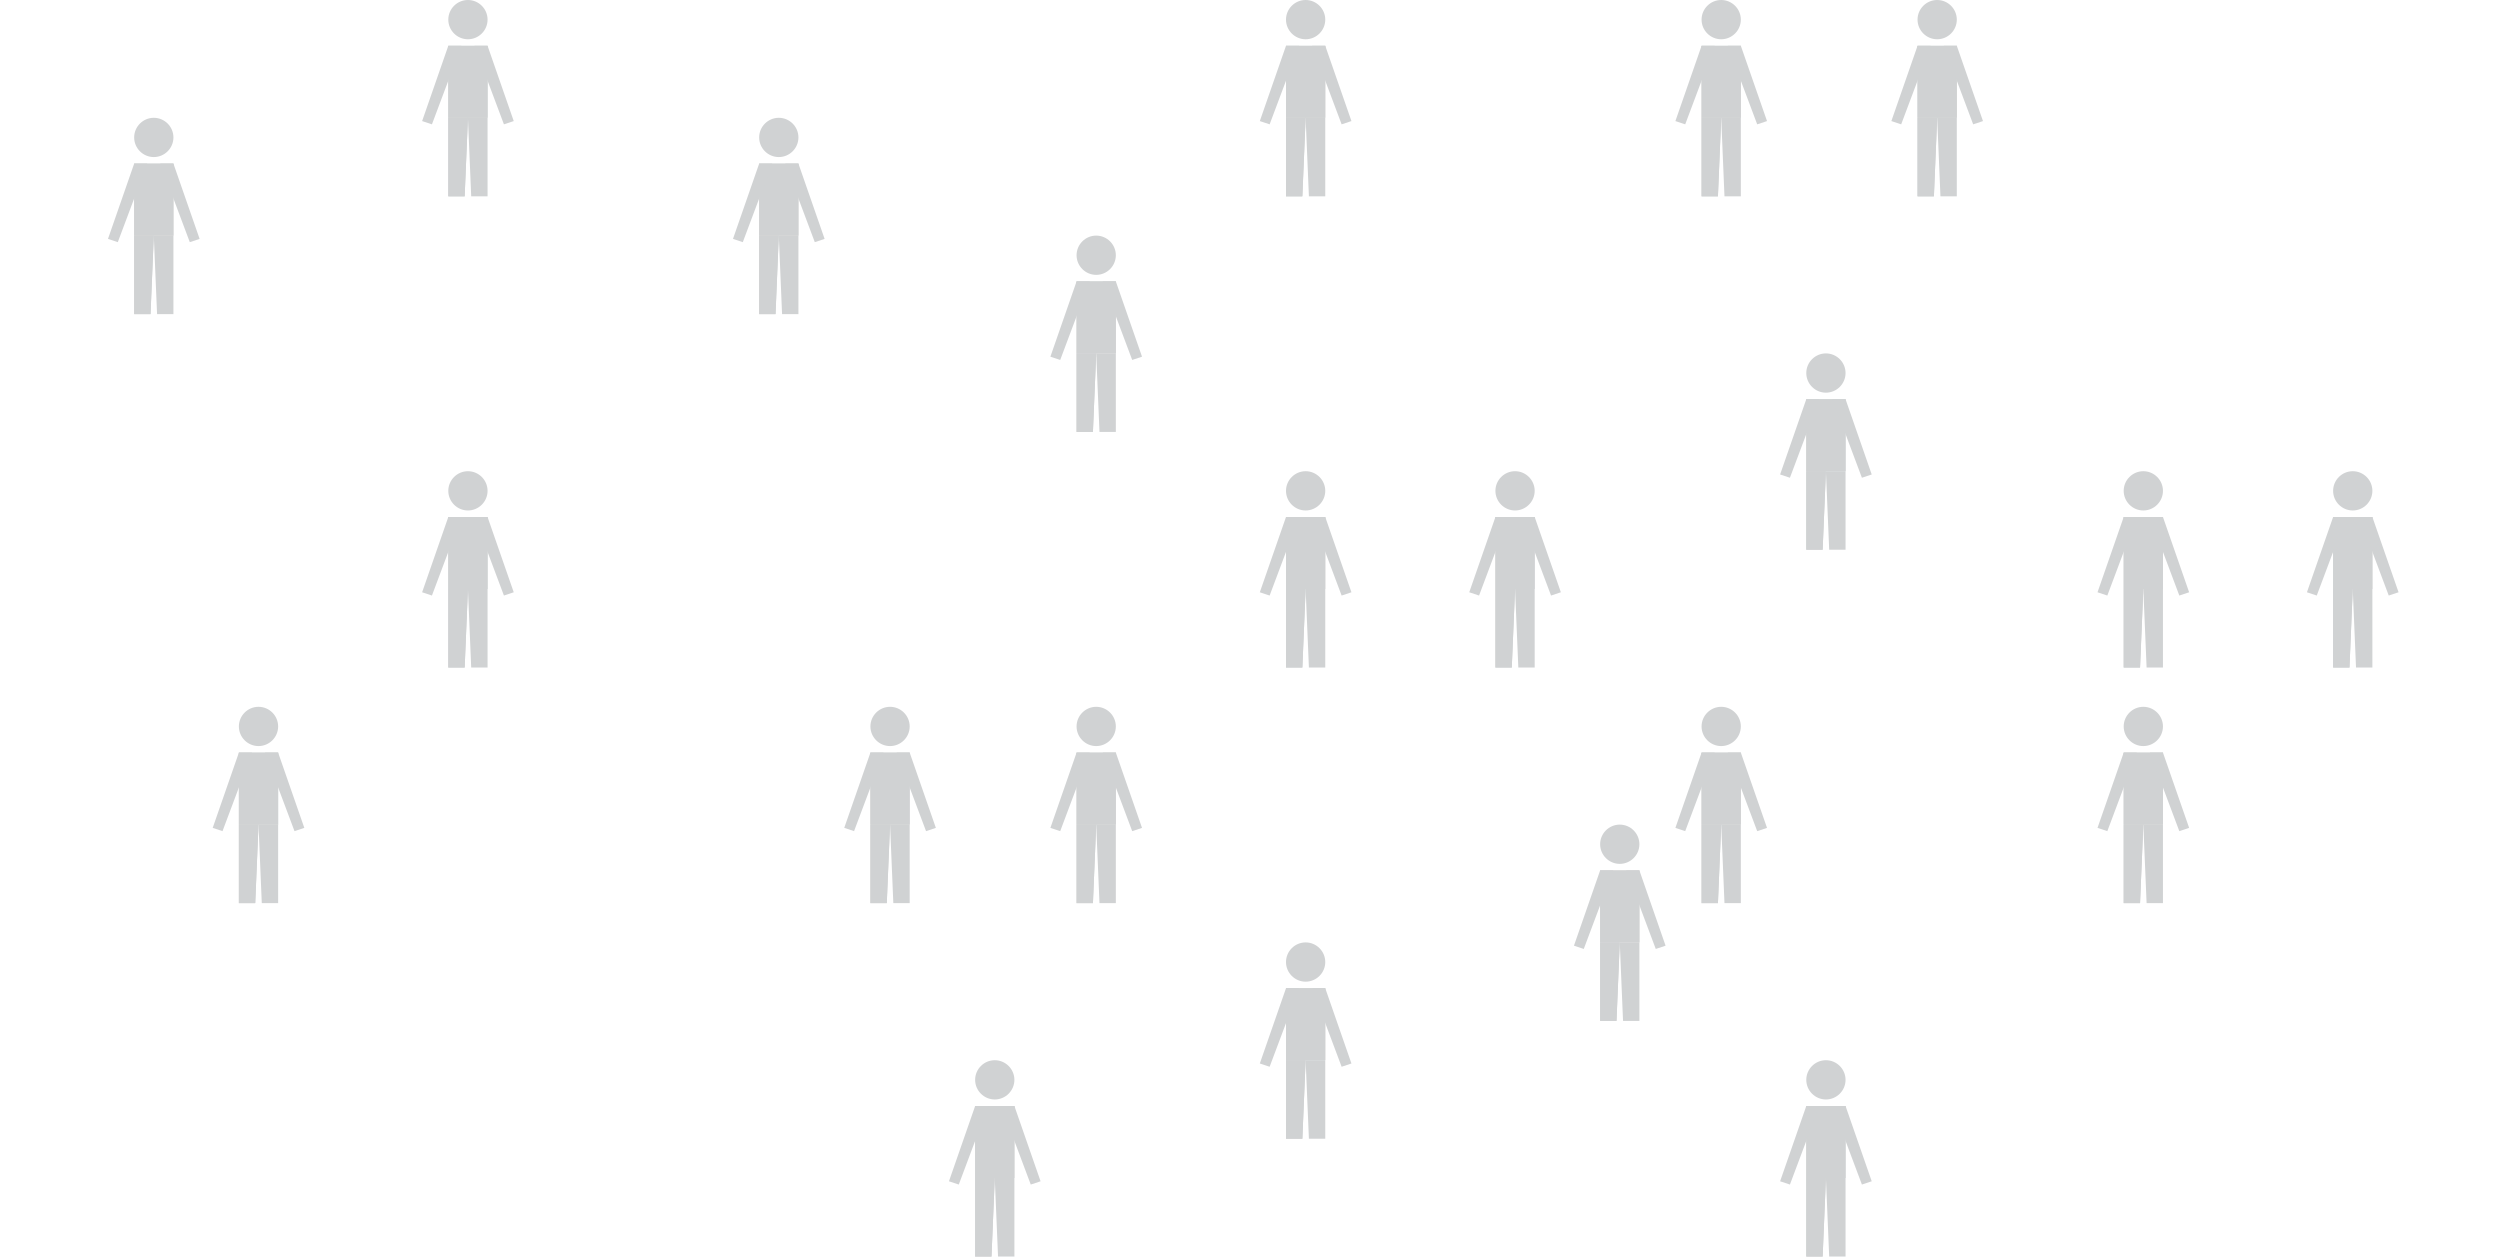 <?xml version="1.0" encoding="utf-8"?>
<!-- Generator: Adobe Illustrator 21.0.0, SVG Export Plug-In . SVG Version: 6.00 Build 0)  -->
<svg version="1.1" id="Layer_1" xmlns="http://www.w3.org/2000/svg" xmlns:xlink="http://www.w3.org/1999/xlink" x="0px" y="0px"
	 viewBox="0 0 764 384" style="enable-background:new 0 0 764 384;" xml:space="preserve">
<style type="text/css">
	.st0{display:none;}
	.st1{display:inline;}
	.st2{clip-path:url(#SVGID_2_);fill:#D0D2D3;}
	.st3{display:inline;fill:#D0D2D3;}
	.st4{clip-path:url(#SVGID_4_);fill:#D0D2D3;}
	.st5{clip-path:url(#SVGID_6_);fill:#D0D2D3;}
	.st6{clip-path:url(#SVGID_8_);fill:#D0D2D3;}
	.st7{clip-path:url(#SVGID_10_);fill:#D0D2D3;}
	.st8{clip-path:url(#SVGID_12_);fill:#D0D2D3;}
	.st9{fill:#D0D2D3;}
	.st10{clip-path:url(#SVGID_14_);fill:#D0D2D3;}
	.st11{clip-path:url(#SVGID_16_);fill:#D0D2D3;}
	.st12{clip-path:url(#SVGID_18_);fill:#D0D2D3;}
	.st13{clip-path:url(#SVGID_20_);fill:#D0D2D3;}
	.st14{clip-path:url(#SVGID_22_);fill:#D0D2D3;}
	.st15{clip-path:url(#SVGID_24_);fill:#D0D2D3;}
	.st16{clip-path:url(#SVGID_26_);fill:#D0D2D3;}
	.st17{clip-path:url(#SVGID_28_);fill:#D0D2D3;}
	.st18{clip-path:url(#SVGID_30_);fill:#D0D2D3;}
	.st19{clip-path:url(#SVGID_32_);fill:#D0D2D3;}
	.st20{clip-path:url(#SVGID_34_);fill:#D0D2D3;}
	.st21{clip-path:url(#SVGID_36_);fill:#D0D2D3;}
	.st22{clip-path:url(#SVGID_38_);fill:#D0D2D3;}
	.st23{clip-path:url(#SVGID_40_);fill:#D0D2D3;}
	.st24{clip-path:url(#SVGID_42_);fill:#D0D2D3;}
	.st25{clip-path:url(#SVGID_44_);fill:#D0D2D3;}
	.st26{clip-path:url(#SVGID_46_);fill:#D0D2D3;}
	.st27{clip-path:url(#SVGID_48_);fill:#D0D2D3;}
	.st28{clip-path:url(#SVGID_50_);fill:#D0D2D3;}
	.st29{clip-path:url(#SVGID_52_);fill:#D0D2D3;}
	.st30{clip-path:url(#SVGID_54_);fill:#D0D2D3;}
</style>
<g class="st0">
	<g class="st1">
		<defs>
			<rect id="SVGID_1_" width="764" height="384"/>
		</defs>
		<clipPath id="SVGID_2_">
			<use xlink:href="#SVGID_1_"  style="overflow:visible;"/>
		</clipPath>
		<path class="st2" d="M719,84c3.3,0,6-2.7,6-6c0-3.3-2.7-6-6-6c-3.3,0-6,2.7-6,6C713,81.3,715.7,84,719,84"/>
	</g>
	<rect x="713" y="86" class="st3" width="12" height="22"/>
	<rect x="713" y="86" class="st3" width="12" height="22"/>
	<polygon class="st3" points="713,108 713,132 718,132 719,108 	"/>
	<polygon class="st3" points="719,108 720,132 725,132 725,108 	"/>
	<polygon class="st3" points="713,108 713,132 718,132 719,108 	"/>
	<polygon class="st3" points="713,86 705,109 708,110 717,86 	"/>
	<polygon class="st3" points="725,86 733,109 730,110 721,86 	"/>
	<g class="st1">
		<defs>
			<rect id="SVGID_3_" width="764" height="384"/>
		</defs>
		<clipPath id="SVGID_4_">
			<use xlink:href="#SVGID_3_"  style="overflow:visible;"/>
		</clipPath>
		<path class="st4" d="M205,12c3.3,0,6-2.7,6-6c0-3.3-2.7-6-6-6c-3.3,0-6,2.7-6,6C199,9.3,201.7,12,205,12"/>
	</g>
	<rect x="199" y="14" class="st3" width="12" height="22"/>
	<rect x="199" y="14" class="st3" width="12" height="22"/>
	<polygon class="st3" points="199,36 199,60 204,60 205,36 	"/>
	<polygon class="st3" points="205,36 206,60 211,60 211,36 	"/>
	<polygon class="st3" points="199,36 199,60 204,60 205,36 	"/>
	<polygon class="st3" points="199,14 191,37 194,38 203,14 	"/>
	<polygon class="st3" points="211,14 219,37 216,38 207,14 	"/>
	<g class="st1">
		<defs>
			<rect id="SVGID_5_" width="764" height="384"/>
		</defs>
		<clipPath id="SVGID_6_">
			<use xlink:href="#SVGID_5_"  style="overflow:visible;"/>
		</clipPath>
		<path class="st5" d="M750,228c3.3,0,6-2.7,6-6c0-3.3-2.7-6-6-6c-3.3,0-6,2.7-6,6C744,225.3,746.7,228,750,228"/>
	</g>
	<rect x="744" y="230" class="st3" width="12" height="22"/>
	<rect x="744" y="230" class="st3" width="12" height="22"/>
	<polygon class="st3" points="744,252 744,276 749,276 750,252 	"/>
	<polygon class="st3" points="750,252 751,276 756,276 756,252 	"/>
	<polygon class="st3" points="744,252 744,276 749,276 750,252 	"/>
	<polygon class="st3" points="744,230 736,253 739,254 748,230 	"/>
	<polygon class="st3" points="752,230 761,254 764,253 756,230 	"/>
	<g class="st1">
		<defs>
			<rect id="SVGID_7_" width="764" height="384"/>
		</defs>
		<clipPath id="SVGID_8_">
			<use xlink:href="#SVGID_7_"  style="overflow:visible;"/>
		</clipPath>
		<path class="st6" d="M430,336c3.3,0,6-2.7,6-6s-2.7-6-6-6c-3.3,0-6,2.7-6,6S426.7,336,430,336"/>
	</g>
	<rect x="424" y="338" class="st3" width="12" height="22"/>
	<rect x="424" y="338" class="st3" width="12" height="22"/>
	<polygon class="st3" points="424,360 424,384 429,384 430,360 	"/>
	<polygon class="st3" points="430,360 431,384 436,384 436,360 	"/>
	<polygon class="st3" points="424,360 424,384 429,384 430,360 	"/>
	<polygon class="st3" points="424,338 416,361 419,362 428,338 	"/>
	<polygon class="st3" points="436,338 444,361 441,362 432,338 	"/>
	<g class="st1">
		<defs>
			<rect id="SVGID_9_" width="764" height="384"/>
		</defs>
		<clipPath id="SVGID_10_">
			<use xlink:href="#SVGID_9_"  style="overflow:visible;"/>
		</clipPath>
		<path class="st7" d="M14,156c3.3,0,6-2.7,6-6c0-3.3-2.7-6-6-6s-6,2.7-6,6C8,153.3,10.7,156,14,156"/>
	</g>
	<rect x="8" y="158" class="st3" width="12" height="22"/>
	<rect x="8" y="158" class="st3" width="12" height="22"/>
	<polygon class="st3" points="8,180 8,204 13,204 14,180 	"/>
	<polygon class="st3" points="14,180 15,204 20,204 20,180 	"/>
	<polygon class="st3" points="8,180 8,204 13,204 14,180 	"/>
	<polygon class="st3" points="8,158 0,181 3,182 12,158 	"/>
	<polygon class="st3" points="20,158 28,181 25,182 16,158 	"/>
</g>
<g>
	<g>
		<defs>
			<rect id="SVGID_11_" x="33" width="700" height="384"/>
		</defs>
		<clipPath id="SVGID_12_">
			<use xlink:href="#SVGID_11_"  style="overflow:visible;"/>
		</clipPath>
		<path class="st8" d="M399,12c3.3,0,6-2.7,6-6c0-3.3-2.7-6-6-6c-3.3,0-6,2.7-6,6C393,9.3,395.7,12,399,12"/>
	</g>
	<rect x="393" y="14" class="st9" width="12" height="22"/>
	<rect x="393" y="14" class="st9" width="12" height="22"/>
	<polygon class="st9" points="393,36 393,60 398,60 399,36 	"/>
	<polygon class="st9" points="399,36 400,60 405,60 405,36 	"/>
	<polygon class="st9" points="393,36 393,60 398,60 399,36 	"/>
	<polygon class="st9" points="393,14 385,37 388,38 397,14 	"/>
	<polygon class="st9" points="405,14 413,37 410,38 401,14 	"/>
	<g>
		<defs>
			<rect id="SVGID_13_" x="33" width="700" height="384"/>
		</defs>
		<clipPath id="SVGID_14_">
			<use xlink:href="#SVGID_13_"  style="overflow:visible;"/>
		</clipPath>
		<path class="st10" d="M143,12c3.3,0,6-2.7,6-6c0-3.3-2.7-6-6-6s-6,2.7-6,6C137,9.3,139.7,12,143,12"/>
	</g>
	<rect x="137" y="14" class="st9" width="12" height="22"/>
	<rect x="137" y="14" class="st9" width="12" height="22"/>
	<polygon class="st9" points="137,36 137,60 142,60 143,36 	"/>
	<polygon class="st9" points="143,36 144,60 149,60 149,36 	"/>
	<polygon class="st9" points="137,36 137,60 142,60 143,36 	"/>
	<polygon class="st9" points="137,14 129,37 132,38 141,14 	"/>
	<polygon class="st9" points="149,14 157,37 154,38 145,14 	"/>
	<g>
		<defs>
			<rect id="SVGID_15_" x="33" width="700" height="384"/>
		</defs>
		<clipPath id="SVGID_16_">
			<use xlink:href="#SVGID_15_"  style="overflow:visible;"/>
		</clipPath>
		<path class="st11" d="M526,12c3.3,0,6-2.7,6-6c0-3.3-2.7-6-6-6c-3.3,0-6,2.7-6,6C520,9.3,522.7,12,526,12"/>
	</g>
	<rect x="520" y="14" class="st9" width="12" height="22"/>
	<rect x="520" y="14" class="st9" width="12" height="22"/>
	<polygon class="st9" points="520,36 520,60 525,60 526,36 	"/>
	<polygon class="st9" points="526,36 527,60 532,60 532,36 	"/>
	<polygon class="st9" points="520,36 520,60 525,60 526,36 	"/>
	<polygon class="st9" points="520,14 512,37 515,38 524,14 	"/>
	<polygon class="st9" points="532,14 540,37 537,38 528,14 	"/>
	<g>
		<defs>
			<rect id="SVGID_17_" x="33" width="700" height="384"/>
		</defs>
		<clipPath id="SVGID_18_">
			<use xlink:href="#SVGID_17_"  style="overflow:visible;"/>
		</clipPath>
		<path class="st12" d="M592,12c3.3,0,6-2.7,6-6c0-3.3-2.7-6-6-6c-3.3,0-6,2.7-6,6C586,9.3,588.7,12,592,12"/>
	</g>
	<rect x="586" y="14" class="st9" width="12" height="22"/>
	<rect x="586" y="14" class="st9" width="12" height="22"/>
	<polygon class="st9" points="586,36 586,60 591,60 592,36 	"/>
	<polygon class="st9" points="592,36 593,60 598,60 598,36 	"/>
	<polygon class="st9" points="586,36 586,60 591,60 592,36 	"/>
	<polygon class="st9" points="586,14 578,37 581,38 590,14 	"/>
	<polygon class="st9" points="598,14 606,37 603,38 594,14 	"/>
	<g>
		<defs>
			<rect id="SVGID_19_" x="33" width="700" height="384"/>
		</defs>
		<clipPath id="SVGID_20_">
			<use xlink:href="#SVGID_19_"  style="overflow:visible;"/>
		</clipPath>
		<path class="st13" d="M238,48c3.3,0,6-2.7,6-6c0-3.3-2.7-6-6-6c-3.3,0-6,2.7-6,6C232,45.3,234.7,48,238,48"/>
	</g>
	<rect x="232" y="50" class="st9" width="12" height="22"/>
	<rect x="232" y="50" class="st9" width="12" height="22"/>
	<polygon class="st9" points="232,72 232,96 237,96 238,72 	"/>
	<polygon class="st9" points="238,72 239,96 244,96 244,72 	"/>
	<polygon class="st9" points="232,72 232,96 237,96 238,72 	"/>
	<polygon class="st9" points="232,50 224,73 227,74 236,50 	"/>
	<polygon class="st9" points="244,50 252,73 249,74 240,50 	"/>
	<g>
		<defs>
			<rect id="SVGID_21_" x="33" width="700" height="384"/>
		</defs>
		<clipPath id="SVGID_22_">
			<use xlink:href="#SVGID_21_"  style="overflow:visible;"/>
		</clipPath>
		<path class="st14" d="M143,156c3.3,0,6-2.7,6-6c0-3.3-2.7-6-6-6s-6,2.7-6,6C137,153.3,139.7,156,143,156"/>
	</g>
	<rect x="137" y="158" class="st9" width="12" height="22"/>
	<rect x="137" y="158" class="st9" width="12" height="22"/>
	<polygon class="st9" points="137,180 137,204 142,204 143,180 	"/>
	<polygon class="st9" points="143,180 144,204 149,204 149,180 	"/>
	<polygon class="st9" points="137,180 137,204 142,204 143,180 	"/>
	<polygon class="st9" points="137,158 129,181 132,182 141,158 	"/>
	<polygon class="st9" points="149,158 157,181 154,182 145,158 	"/>
	<g>
		<defs>
			<rect id="SVGID_23_" x="33" width="700" height="384"/>
		</defs>
		<clipPath id="SVGID_24_">
			<use xlink:href="#SVGID_23_"  style="overflow:visible;"/>
		</clipPath>
		<path class="st15" d="M655,156c3.3,0,6-2.7,6-6c0-3.3-2.7-6-6-6c-3.3,0-6,2.7-6,6C649,153.3,651.7,156,655,156"/>
	</g>
	<rect x="649" y="158" class="st9" width="12" height="22"/>
	<rect x="649" y="158" class="st9" width="12" height="22"/>
	<polygon class="st9" points="649,180 649,204 654,204 655,180 	"/>
	<polygon class="st9" points="655,180 656,204 661,204 661,180 	"/>
	<polygon class="st9" points="649,180 649,204 654,204 655,180 	"/>
	<polygon class="st9" points="649,158 641,181 644,182 653,158 	"/>
	<polygon class="st9" points="661,158 669,181 666,182 657,158 	"/>
	<g>
		<defs>
			<rect id="SVGID_25_" x="33" width="700" height="384"/>
		</defs>
		<clipPath id="SVGID_26_">
			<use xlink:href="#SVGID_25_"  style="overflow:visible;"/>
		</clipPath>
		<path class="st16" d="M47,48c3.3,0,6-2.7,6-6c0-3.3-2.7-6-6-6s-6,2.7-6,6C41,45.3,43.7,48,47,48"/>
	</g>
	<rect x="41" y="50" class="st9" width="12" height="22"/>
	<rect x="41" y="50" class="st9" width="12" height="22"/>
	<polygon class="st9" points="41,72 41,96 46,96 47,72 	"/>
	<polygon class="st9" points="47,72 48,96 53,96 53,72 	"/>
	<polygon class="st9" points="41,72 41,96 46,96 47,72 	"/>
	<polygon class="st9" points="41,50 33,73 36,74 45,50 	"/>
	<polygon class="st9" points="53,50 61,73 58,74 49,50 	"/>
	<g>
		<defs>
			<rect id="SVGID_27_" x="33" width="700" height="384"/>
		</defs>
		<clipPath id="SVGID_28_">
			<use xlink:href="#SVGID_27_"  style="overflow:visible;"/>
		</clipPath>
		<path class="st17" d="M335,84c3.3,0,6-2.7,6-6c0-3.3-2.7-6-6-6c-3.3,0-6,2.7-6,6C329,81.3,331.7,84,335,84"/>
	</g>
	<rect x="329" y="86" class="st9" width="12" height="22"/>
	<rect x="329" y="86" class="st9" width="12" height="22"/>
	<polygon class="st9" points="329,108 329,132 334,132 335,108 	"/>
	<polygon class="st9" points="335,108 336,132 341,132 341,108 	"/>
	<polygon class="st9" points="329,108 329,132 334,132 335,108 	"/>
	<polygon class="st9" points="329,86 321,109 324,110 333,86 	"/>
	<polygon class="st9" points="341,86 349,109 346,110 337,86 	"/>
	<g>
		<defs>
			<rect id="SVGID_29_" x="33" width="700" height="384"/>
		</defs>
		<clipPath id="SVGID_30_">
			<use xlink:href="#SVGID_29_"  style="overflow:visible;"/>
		</clipPath>
		<path class="st18" d="M558,120c3.3,0,6-2.7,6-6c0-3.3-2.7-6-6-6c-3.3,0-6,2.7-6,6C552,117.3,554.7,120,558,120"/>
	</g>
	<rect x="552" y="122" class="st9" width="12" height="22"/>
	<rect x="552" y="122" class="st9" width="12" height="22"/>
	<polygon class="st9" points="552,144 552,168 557,168 558,144 	"/>
	<polygon class="st9" points="558,144 559,168 564,168 564,144 	"/>
	<polygon class="st9" points="552,144 552,168 557,168 558,144 	"/>
	<polygon class="st9" points="552,122 544,145 547,146 556,122 	"/>
	<polygon class="st9" points="564,122 572,145 569,146 560,122 	"/>
	<g>
		<defs>
			<rect id="SVGID_31_" x="33" width="700" height="384"/>
		</defs>
		<clipPath id="SVGID_32_">
			<use xlink:href="#SVGID_31_"  style="overflow:visible;"/>
		</clipPath>
		<path class="st19" d="M79,228c3.3,0,6-2.7,6-6c0-3.3-2.7-6-6-6c-3.3,0-6,2.7-6,6C73,225.3,75.7,228,79,228"/>
	</g>
	<rect x="73" y="230" class="st9" width="12" height="22"/>
	<rect x="73" y="230" class="st9" width="12" height="22"/>
	<polygon class="st9" points="73,252 73,276 78,276 79,252 	"/>
	<polygon class="st9" points="79,252 80,276 85,276 85,252 	"/>
	<polygon class="st9" points="73,252 73,276 78,276 79,252 	"/>
	<polygon class="st9" points="73,230 65,253 68,254 77,230 	"/>
	<polygon class="st9" points="85,230 93,253 90,254 81,230 	"/>
	<g>
		<defs>
			<rect id="SVGID_33_" x="33" width="700" height="384"/>
		</defs>
		<clipPath id="SVGID_34_">
			<use xlink:href="#SVGID_33_"  style="overflow:visible;"/>
		</clipPath>
		<path class="st20" d="M399,156c3.3,0,6-2.7,6-6c0-3.3-2.7-6-6-6c-3.3,0-6,2.7-6,6C393,153.3,395.7,156,399,156"/>
	</g>
	<rect x="393" y="158" class="st9" width="12" height="22"/>
	<rect x="393" y="158" class="st9" width="12" height="22"/>
	<polygon class="st9" points="393,180 393,204 398,204 399,180 	"/>
	<polygon class="st9" points="399,180 400,204 405,204 405,180 	"/>
	<polygon class="st9" points="393,180 393,204 398,204 399,180 	"/>
	<polygon class="st9" points="393,158 385,181 388,182 397,158 	"/>
	<polygon class="st9" points="405,158 413,181 410,182 401,158 	"/>
	<g>
		<defs>
			<rect id="SVGID_35_" x="33" width="700" height="384"/>
		</defs>
		<clipPath id="SVGID_36_">
			<use xlink:href="#SVGID_35_"  style="overflow:visible;"/>
		</clipPath>
		<path class="st21" d="M463,156c3.3,0,6-2.7,6-6c0-3.3-2.7-6-6-6c-3.3,0-6,2.7-6,6C457,153.3,459.7,156,463,156"/>
	</g>
	<rect x="457" y="158" class="st9" width="12" height="22"/>
	<rect x="457" y="158" class="st9" width="12" height="22"/>
	<polygon class="st9" points="457,180 457,204 462,204 463,180 	"/>
	<polygon class="st9" points="463,180 464,204 469,204 469,180 	"/>
	<polygon class="st9" points="457,180 457,204 462,204 463,180 	"/>
	<polygon class="st9" points="457,158 449,181 452,182 461,158 	"/>
	<polygon class="st9" points="469,158 477,181 474,182 465,158 	"/>
	<g>
		<defs>
			<rect id="SVGID_37_" x="33" width="700" height="384"/>
		</defs>
		<clipPath id="SVGID_38_">
			<use xlink:href="#SVGID_37_"  style="overflow:visible;"/>
		</clipPath>
		<path class="st22" d="M526,228c3.3,0,6-2.7,6-6c0-3.3-2.7-6-6-6c-3.3,0-6,2.7-6,6C520,225.3,522.7,228,526,228"/>
	</g>
	<rect x="520" y="230" class="st9" width="12" height="22"/>
	<rect x="520" y="230" class="st9" width="12" height="22"/>
	<polygon class="st9" points="520,252 520,276 525,276 526,252 	"/>
	<polygon class="st9" points="526,252 527,276 532,276 532,252 	"/>
	<polygon class="st9" points="520,252 520,276 525,276 526,252 	"/>
	<polygon class="st9" points="520,230 512,253 515,254 524,230 	"/>
	<polygon class="st9" points="532,230 540,253 537,254 528,230 	"/>
	<g>
		<defs>
			<rect id="SVGID_39_" x="33" width="700" height="384"/>
		</defs>
		<clipPath id="SVGID_40_">
			<use xlink:href="#SVGID_39_"  style="overflow:visible;"/>
		</clipPath>
		<path class="st23" d="M272,228c3.3,0,6-2.7,6-6c0-3.3-2.7-6-6-6c-3.3,0-6,2.7-6,6C266,225.3,268.7,228,272,228"/>
	</g>
	<rect x="266" y="230" class="st9" width="12" height="22"/>
	<rect x="266" y="230" class="st9" width="12" height="22"/>
	<polygon class="st9" points="266,252 266,276 271,276 272,252 	"/>
	<polygon class="st9" points="272,252 273,276 278,276 278,252 	"/>
	<polygon class="st9" points="266,252 266,276 271,276 272,252 	"/>
	<polygon class="st9" points="266,230 258,253 261,254 270,230 	"/>
	<polygon class="st9" points="278,230 286,253 283,254 274,230 	"/>
	<g>
		<defs>
			<rect id="SVGID_41_" x="33" width="700" height="384"/>
		</defs>
		<clipPath id="SVGID_42_">
			<use xlink:href="#SVGID_41_"  style="overflow:visible;"/>
		</clipPath>
		<path class="st24" d="M335,228c3.3,0,6-2.7,6-6c0-3.3-2.7-6-6-6c-3.3,0-6,2.7-6,6C329,225.3,331.7,228,335,228"/>
	</g>
	<rect x="329" y="230" class="st9" width="12" height="22"/>
	<rect x="329" y="230" class="st9" width="12" height="22"/>
	<polygon class="st9" points="329,252 329,276 334,276 335,252 	"/>
	<polygon class="st9" points="335,252 336,276 341,276 341,252 	"/>
	<polygon class="st9" points="329,252 329,276 334,276 335,252 	"/>
	<polygon class="st9" points="329,230 321,253 324,254 333,230 	"/>
	<polygon class="st9" points="341,230 349,253 346,254 337,230 	"/>
	<g>
		<defs>
			<rect id="SVGID_43_" x="33" width="700" height="384"/>
		</defs>
		<clipPath id="SVGID_44_">
			<use xlink:href="#SVGID_43_"  style="overflow:visible;"/>
		</clipPath>
		<path class="st25" d="M655,228c3.3,0,6-2.7,6-6c0-3.3-2.7-6-6-6c-3.3,0-6,2.7-6,6C649,225.3,651.7,228,655,228"/>
	</g>
	<rect x="649" y="230" class="st9" width="12" height="22"/>
	<rect x="649" y="230" class="st9" width="12" height="22"/>
	<polygon class="st9" points="649,252 649,276 654,276 655,252 	"/>
	<polygon class="st9" points="655,252 656,276 661,276 661,252 	"/>
	<polygon class="st9" points="649,252 649,276 654,276 655,252 	"/>
	<polygon class="st9" points="649,230 641,253 644,254 653,230 	"/>
	<polygon class="st9" points="661,230 669,253 666,254 657,230 	"/>
	<g>
		<defs>
			<rect id="SVGID_45_" x="33" width="700" height="384"/>
		</defs>
		<clipPath id="SVGID_46_">
			<use xlink:href="#SVGID_45_"  style="overflow:visible;"/>
		</clipPath>
		<path class="st26" d="M495,264c3.3,0,6-2.7,6-6s-2.7-6-6-6c-3.3,0-6,2.7-6,6S491.7,264,495,264"/>
	</g>
	<rect x="489" y="266" class="st9" width="12" height="22"/>
	<rect x="489" y="266" class="st9" width="12" height="22"/>
	<polygon class="st9" points="489,288 489,312 494,312 495,288 	"/>
	<polygon class="st9" points="495,288 496,312 501,312 501,288 	"/>
	<polygon class="st9" points="489,288 489,312 494,312 495,288 	"/>
	<polygon class="st9" points="489,266 481,289 484,290 493,266 	"/>
	<polygon class="st9" points="501,266 509,289 506,290 497,266 	"/>
	<g>
		<defs>
			<rect id="SVGID_47_" x="33" width="700" height="384"/>
		</defs>
		<clipPath id="SVGID_48_">
			<use xlink:href="#SVGID_47_"  style="overflow:visible;"/>
		</clipPath>
		<path class="st27" d="M399,300c3.3,0,6-2.7,6-6s-2.7-6-6-6c-3.3,0-6,2.7-6,6S395.7,300,399,300"/>
	</g>
	<rect x="393" y="302" class="st9" width="12" height="22"/>
	<rect x="393" y="302" class="st9" width="12" height="22"/>
	<polygon class="st9" points="393,324 393,348 398,348 399,324 	"/>
	<polygon class="st9" points="399,324 400,348 405,348 405,324 	"/>
	<polygon class="st9" points="393,324 393,348 398,348 399,324 	"/>
	<polygon class="st9" points="393,302 385,325 388,326 397,302 	"/>
	<polygon class="st9" points="405,302 413,325 410,326 401,302 	"/>
	<g>
		<defs>
			<rect id="SVGID_49_" x="33" width="700" height="384"/>
		</defs>
		<clipPath id="SVGID_50_">
			<use xlink:href="#SVGID_49_"  style="overflow:visible;"/>
		</clipPath>
		<path class="st28" d="M719,156c3.3,0,6-2.7,6-6c0-3.3-2.7-6-6-6c-3.3,0-6,2.7-6,6C713,153.3,715.7,156,719,156"/>
	</g>
	<rect x="713" y="158" class="st9" width="12" height="22"/>
	<rect x="713" y="158" class="st9" width="12" height="22"/>
	<polygon class="st9" points="713,180 713,204 718,204 719,180 	"/>
	<polygon class="st9" points="719,180 720,204 725,204 725,180 	"/>
	<polygon class="st9" points="713,180 713,204 718,204 719,180 	"/>
	<polygon class="st9" points="713,158 705,181 708,182 717,158 	"/>
	<polygon class="st9" points="721,158 730,182 733,181 725,158 	"/>
	<g>
		<defs>
			<rect id="SVGID_51_" x="33" width="700" height="384"/>
		</defs>
		<clipPath id="SVGID_52_">
			<use xlink:href="#SVGID_51_"  style="overflow:visible;"/>
		</clipPath>
		<path class="st29" d="M558,336c3.3,0,6-2.7,6-6s-2.7-6-6-6c-3.3,0-6,2.7-6,6S554.7,336,558,336"/>
	</g>
	<rect x="552" y="338" class="st9" width="12" height="22"/>
	<rect x="552" y="338" class="st9" width="12" height="22"/>
	<polygon class="st9" points="552,360 552,384 557,384 558,360 	"/>
	<polygon class="st9" points="558,360 559,384 564,384 564,360 	"/>
	<polygon class="st9" points="552,360 552,384 557,384 558,360 	"/>
	<polygon class="st9" points="552,338 544,361 547,362 556,338 	"/>
	<polygon class="st9" points="564,338 572,361 569,362 560,338 	"/>
	<g>
		<defs>
			<rect id="SVGID_53_" x="33" width="700" height="384"/>
		</defs>
		<clipPath id="SVGID_54_">
			<use xlink:href="#SVGID_53_"  style="overflow:visible;"/>
		</clipPath>
		<path class="st30" d="M304,336c3.3,0,6-2.7,6-6s-2.7-6-6-6c-3.3,0-6,2.7-6,6S300.7,336,304,336"/>
	</g>
	<rect x="298" y="338" class="st9" width="12" height="22"/>
	<rect x="298" y="338" class="st9" width="12" height="22"/>
	<polygon class="st9" points="298,360 298,384 303,384 304,360 	"/>
	<polygon class="st9" points="304,360 305,384 310,384 310,360 	"/>
	<polygon class="st9" points="298,360 298,384 303,384 304,360 	"/>
	<polygon class="st9" points="298,338 290,361 293,362 302,338 	"/>
	<polygon class="st9" points="310,338 318,361 315,362 306,338 	"/>
</g>
</svg>
